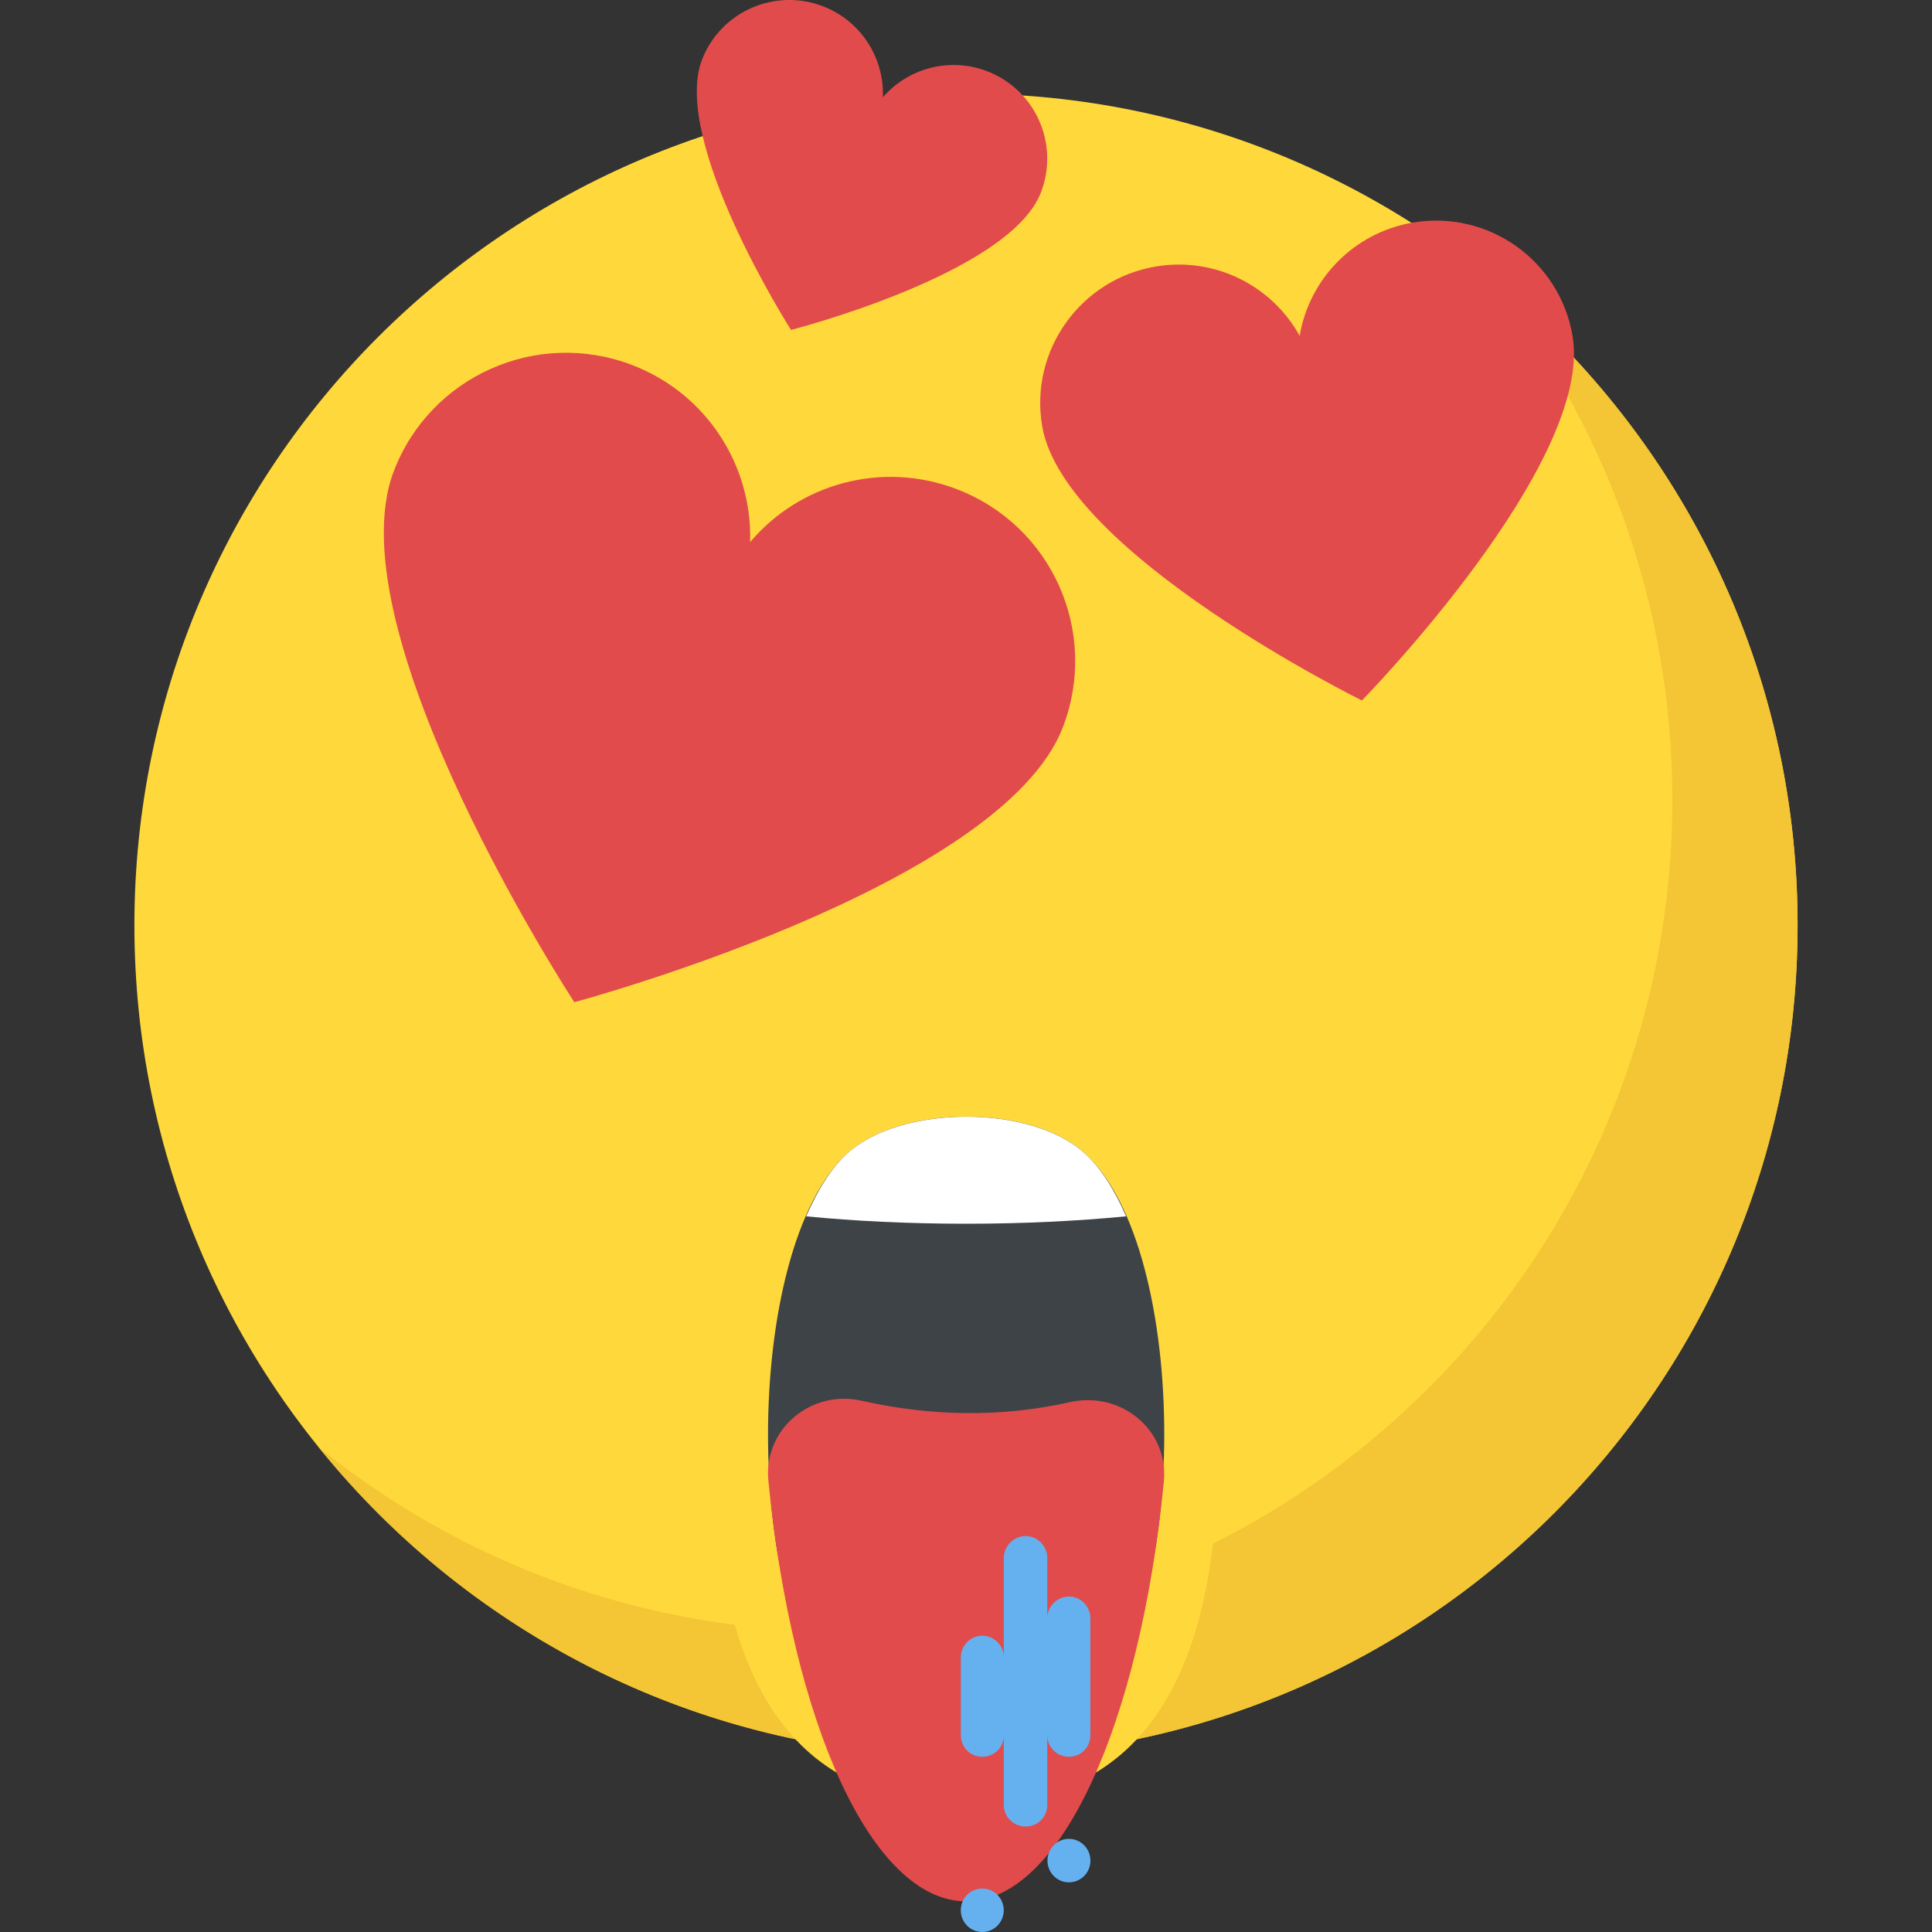 <svg width="30" height="30" viewBox="0 0 30 30" fill="none" xmlns="http://www.w3.org/2000/svg">
<rect x="0" y="0" width="30" height="30" fill="#333333" stroke="none"/>
<g clip-path="url(#clip0_307_172339)">
<path d="M15 27.279C22.132 27.279 27.913 21.497 27.913 14.366C27.913 7.234 22.132 1.453 15 1.453C7.868 1.453 2.087 7.234 2.087 14.366C2.087 21.497 7.868 27.279 15 27.279Z" fill="#FFD93B"/>
<path d="M27.913 14.365C27.913 21.5 22.131 27.278 15 27.278C10.941 27.278 7.317 25.406 4.948 22.472C7.164 24.263 9.984 25.333 13.055 25.333C20.185 25.333 25.968 19.554 25.968 12.42C25.968 9.349 24.898 6.529 23.107 4.313C26.036 6.683 27.913 10.306 27.913 14.365Z" fill="#F4C534"/>
<path d="M16.506 11.288C15.552 13.784 8.918 15.562 8.918 15.562C8.918 15.562 5.161 9.814 6.115 7.316C6.68 5.84 8.336 5.103 9.813 5.667C10.979 6.113 11.684 7.237 11.648 8.418C12.409 7.514 13.689 7.149 14.855 7.595C16.333 8.159 17.071 9.81 16.506 11.288Z" fill="#E24B4B"/>
<path d="M24.418 5.213C24.757 7.192 21.148 10.877 21.148 10.877C21.148 10.877 16.522 8.598 16.183 6.619C15.984 5.449 16.772 4.339 17.943 4.139C18.867 3.982 19.752 4.438 20.181 5.215C20.328 4.34 21.014 3.614 21.939 3.456C23.109 3.258 24.218 4.043 24.418 5.213Z" fill="#E24B4B"/>
<path d="M16.16 2.997C15.662 4.259 12.283 5.123 12.283 5.123C12.283 5.123 10.406 2.181 10.904 0.918C11.199 0.172 12.044 -0.193 12.791 0.102C13.381 0.336 13.733 0.911 13.709 1.511C14.101 1.057 14.753 0.879 15.342 1.111C16.089 1.407 16.454 2.25 16.16 2.997Z" fill="#E24B4B"/>
<path d="M18.907 22.276C18.977 26.128 17.638 28.083 15.001 27.981C12.365 28.078 11.026 26.129 11.095 22.276C11.025 18.432 12.366 16.475 15.001 16.578C17.637 16.476 18.978 18.433 18.907 22.276Z" fill="#FFD93B"/>
<path d="M13.17 26.657C11.51 25.175 11.512 19.381 13.17 17.899C13.998 17.159 15.992 17.145 16.834 17.9C18.503 19.391 18.484 25.183 16.834 26.66C15.965 27.437 13.976 27.378 13.17 26.657Z" fill="#3E4347"/>
<path d="M15.002 19.002C15.892 19.002 16.732 18.96 17.486 18.887C17.308 18.478 17.093 18.132 16.834 17.901C15.992 17.147 13.998 17.16 13.169 17.9C12.91 18.131 12.697 18.477 12.518 18.887C13.273 18.961 14.112 19.002 15.002 19.002Z" fill="white"/>
<path d="M18.072 23.011C17.704 26.763 16.471 29.524 15.005 29.524C13.533 29.524 12.3 26.752 11.931 22.99C11.854 22.187 12.6 21.57 13.383 21.752C14.471 21.995 15.549 22.011 16.616 21.772C17.408 21.596 18.154 22.207 18.072 23.011Z" fill="#E24B4B"/>
<path d="M16.931 25.129V26.941C16.931 27.133 16.786 27.279 16.6 27.279C16.413 27.279 16.262 27.134 16.262 26.941V28.025C16.262 28.218 16.111 28.362 15.925 28.362C15.744 28.362 15.587 28.218 15.587 28.025V26.941C15.587 27.133 15.443 27.279 15.25 27.279C15.069 27.279 14.919 27.134 14.919 26.941V25.736C14.919 25.555 15.07 25.399 15.25 25.399C15.443 25.399 15.587 25.555 15.587 25.736V24.189C15.587 24.008 15.744 23.852 15.925 23.852C16.111 23.852 16.262 24.009 16.262 24.189V25.128C16.262 24.947 16.413 24.791 16.6 24.791C16.786 24.791 16.931 24.948 16.931 25.129Z" fill="#65B1EF"/>
<path d="M15.253 30C15.437 30 15.586 29.849 15.586 29.663C15.586 29.476 15.437 29.325 15.253 29.325C15.068 29.325 14.919 29.476 14.919 29.663C14.919 29.849 15.068 30 15.253 30Z" fill="#65B1EF"/>
<path d="M16.598 29.229C16.783 29.229 16.932 29.078 16.932 28.892C16.932 28.705 16.783 28.554 16.598 28.554C16.414 28.554 16.265 28.705 16.265 28.892C16.265 29.078 16.414 29.229 16.598 29.229Z" fill="#65B1EF"/>
</g>
<defs>
<clipPath id="clip0_307_172339">
<rect width="30" height="30" fill="white"/>
</clipPath>
</defs>
</svg>
